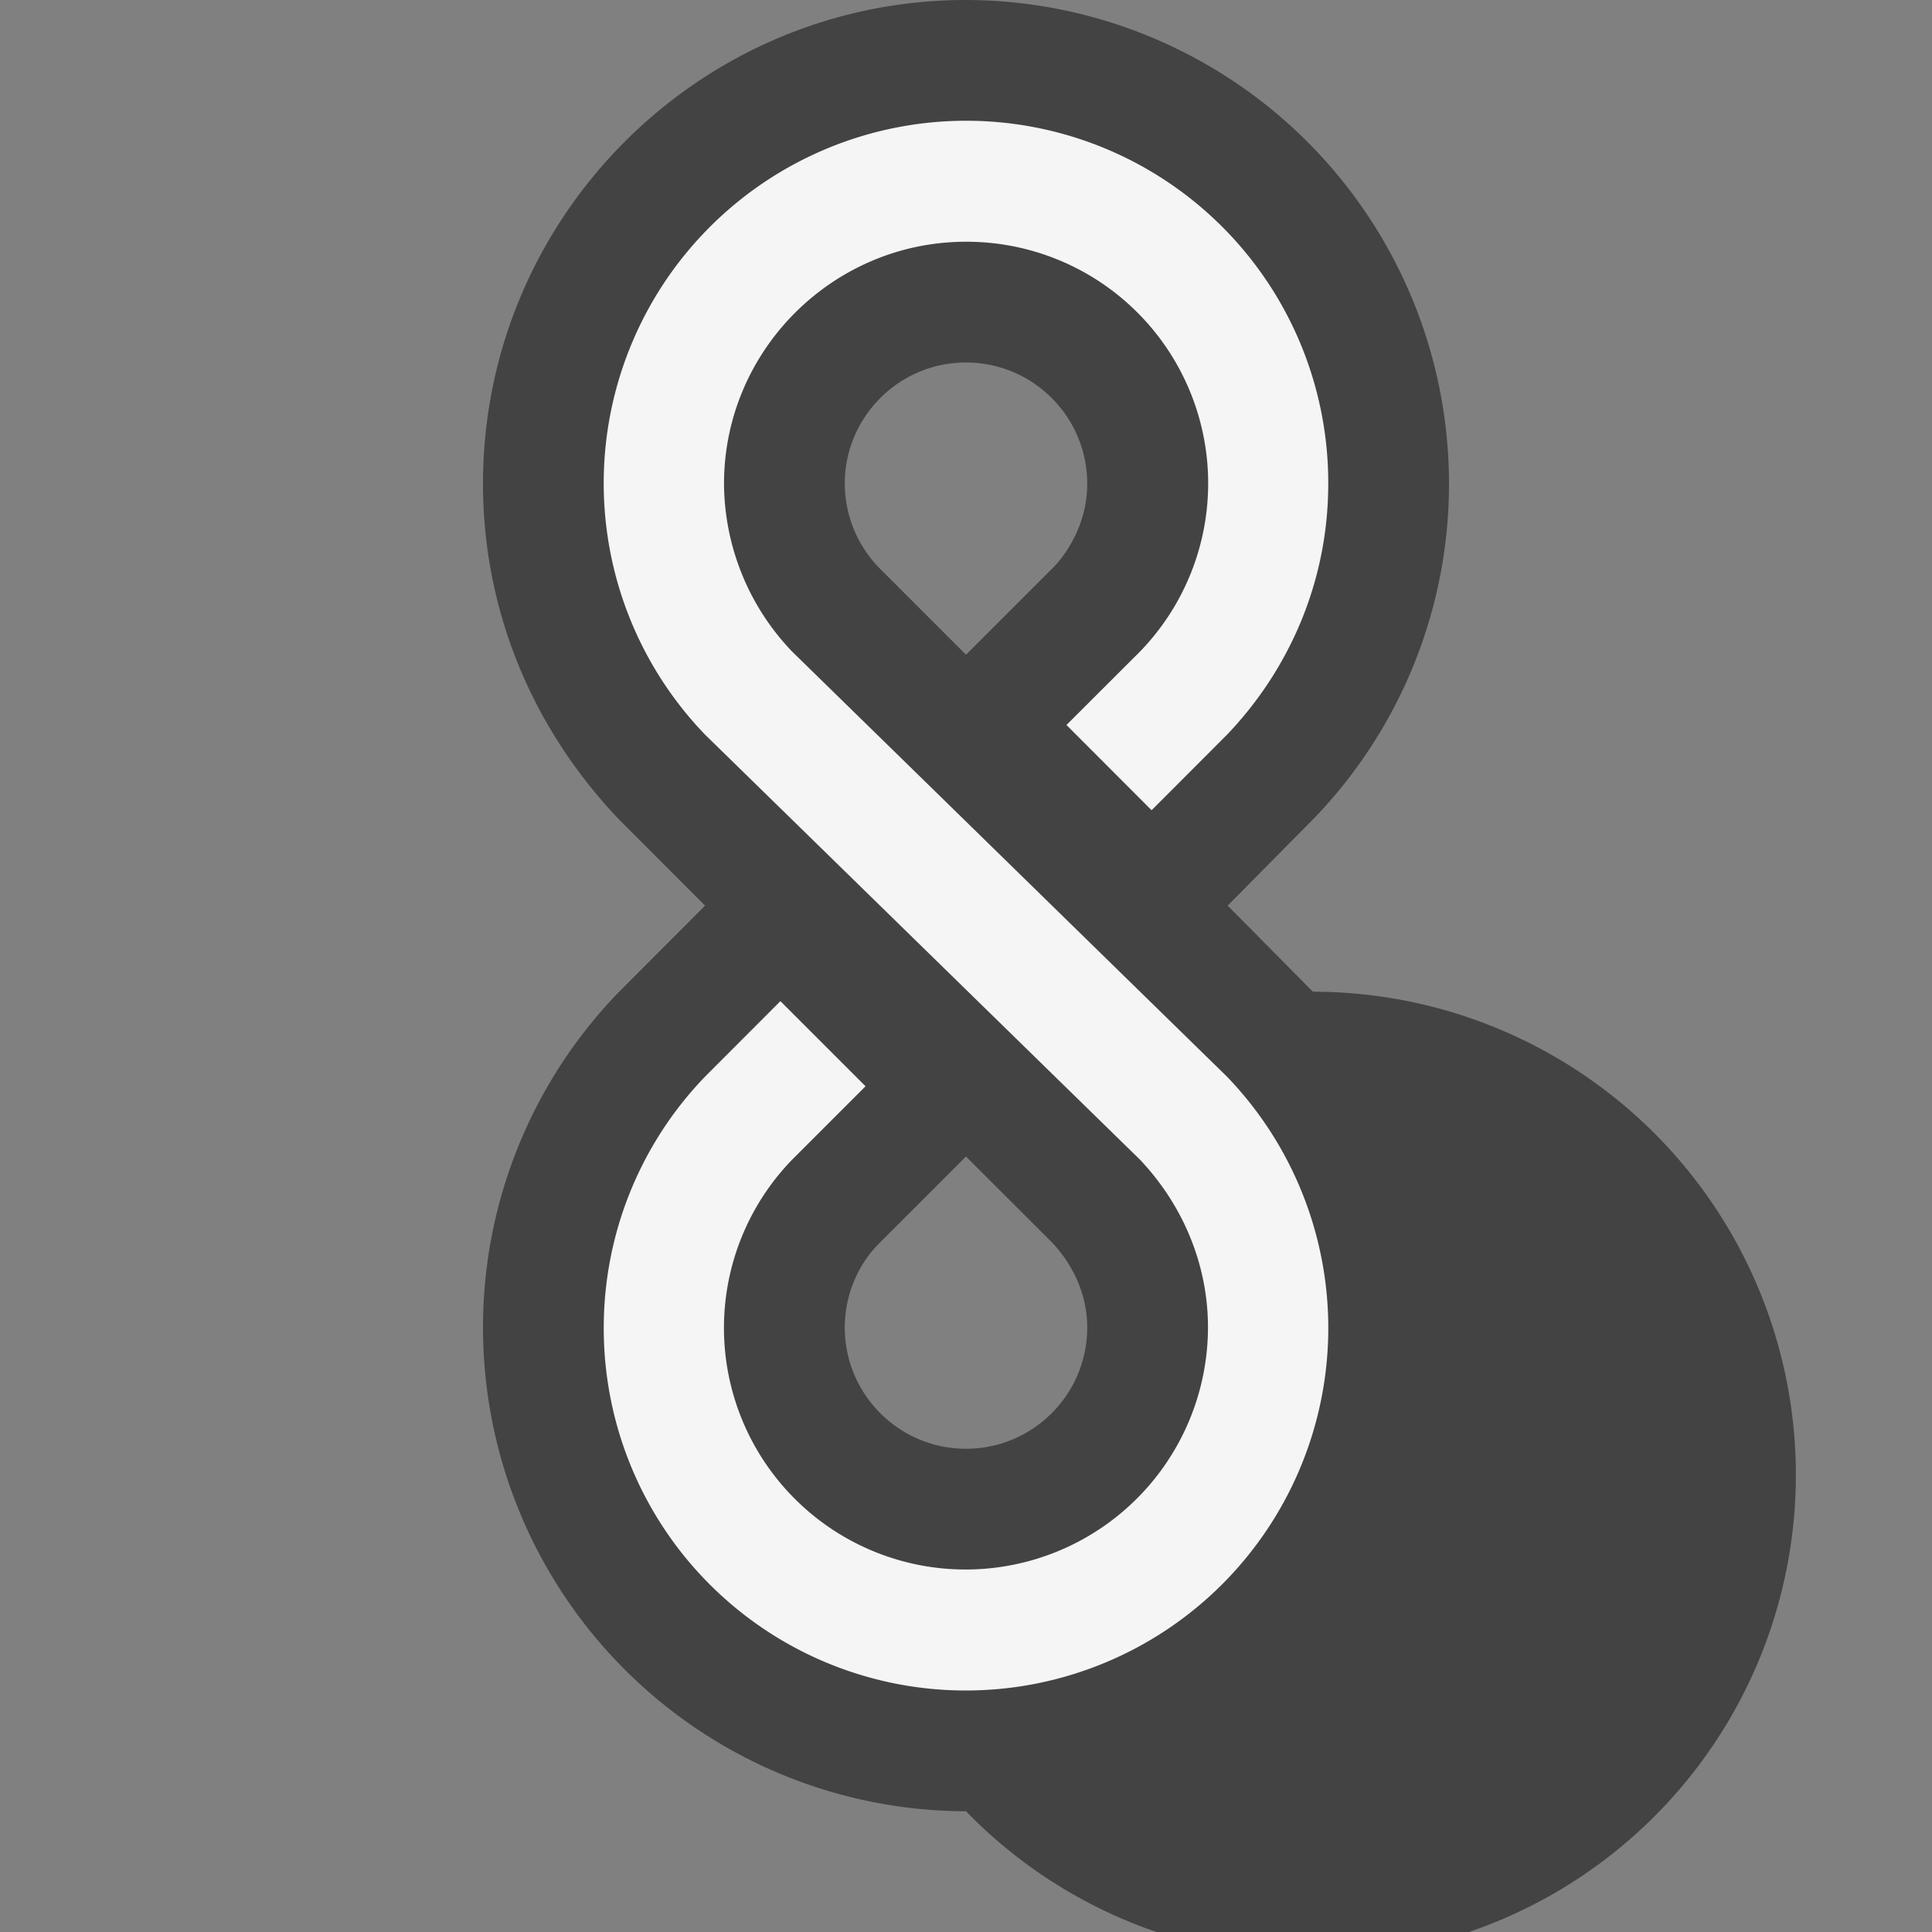 <svg xmlns="http://www.w3.org/2000/svg" viewBox="0 0 16 16"><rect x="0" y="0" width="16" height="16" fill="#808080" stroke="none"/><style>.st0{opacity:0}.st0,.st1{fill:#434343}.st2{fill:#f5f5f5}</style><g id="outline"><path class="st0" d="M0 0h16v16H0z"/><path class="st1" d="M10.167 7.5l.718-.726A3.99 3.99 0 0 0 12 4.006 4.007 4.007 0 0 0 8 0C5.794 0 4 1.797 4 4.006c0 1.033.396 2.016 1.13 2.784l.709.71-.724.726A3.99 3.99 0 0 0 4 10.994 4.007 4.007 0 0 0 8 15a4.001 4.001 0 1 0 2.873-6.787l-.706-.713zM8 3.002c.554 0 1.004.45 1.004 1.004 0 .344-.182.588-.27.682L8 5.422l-.72-.72a1.004 1.004 0 0 1-.284-.696c0-.554.45-1.004 1.004-1.004zm0 8.996c-.554 0-1.004-.45-1.004-1.004 0-.258.101-.506.27-.682L8 9.578l.714.713c.108.115.29.359.29.703 0 .554-.45 1.004-1.004 1.004z"/></g><path class="st2" d="M6.559 5.395a2.024 2.024 0 0 1-.563-1.389c0-1.104.902-2.004 2.004-2.004a2.001 2.001 0 0 1 1.442 3.393l-.61.609.705.706.625-.626c.516-.54.838-1.27.838-2.078A2.998 2.998 0 0 0 8 1a3.002 3.002 0 0 0-2.162 5.083l3.604 3.522c.34.36.562.847.562 1.389A2.008 2.008 0 0 1 8 12.998a2.001 2.001 0 0 1-1.441-3.393l.609-.609-.705-.705-.625.626A2.995 2.995 0 0 0 5 10.994 2.998 2.998 0 0 0 8 14a3.002 3.002 0 0 0 2.162-5.083L6.559 5.395z" id="icon_x5F_bg"/></svg>
